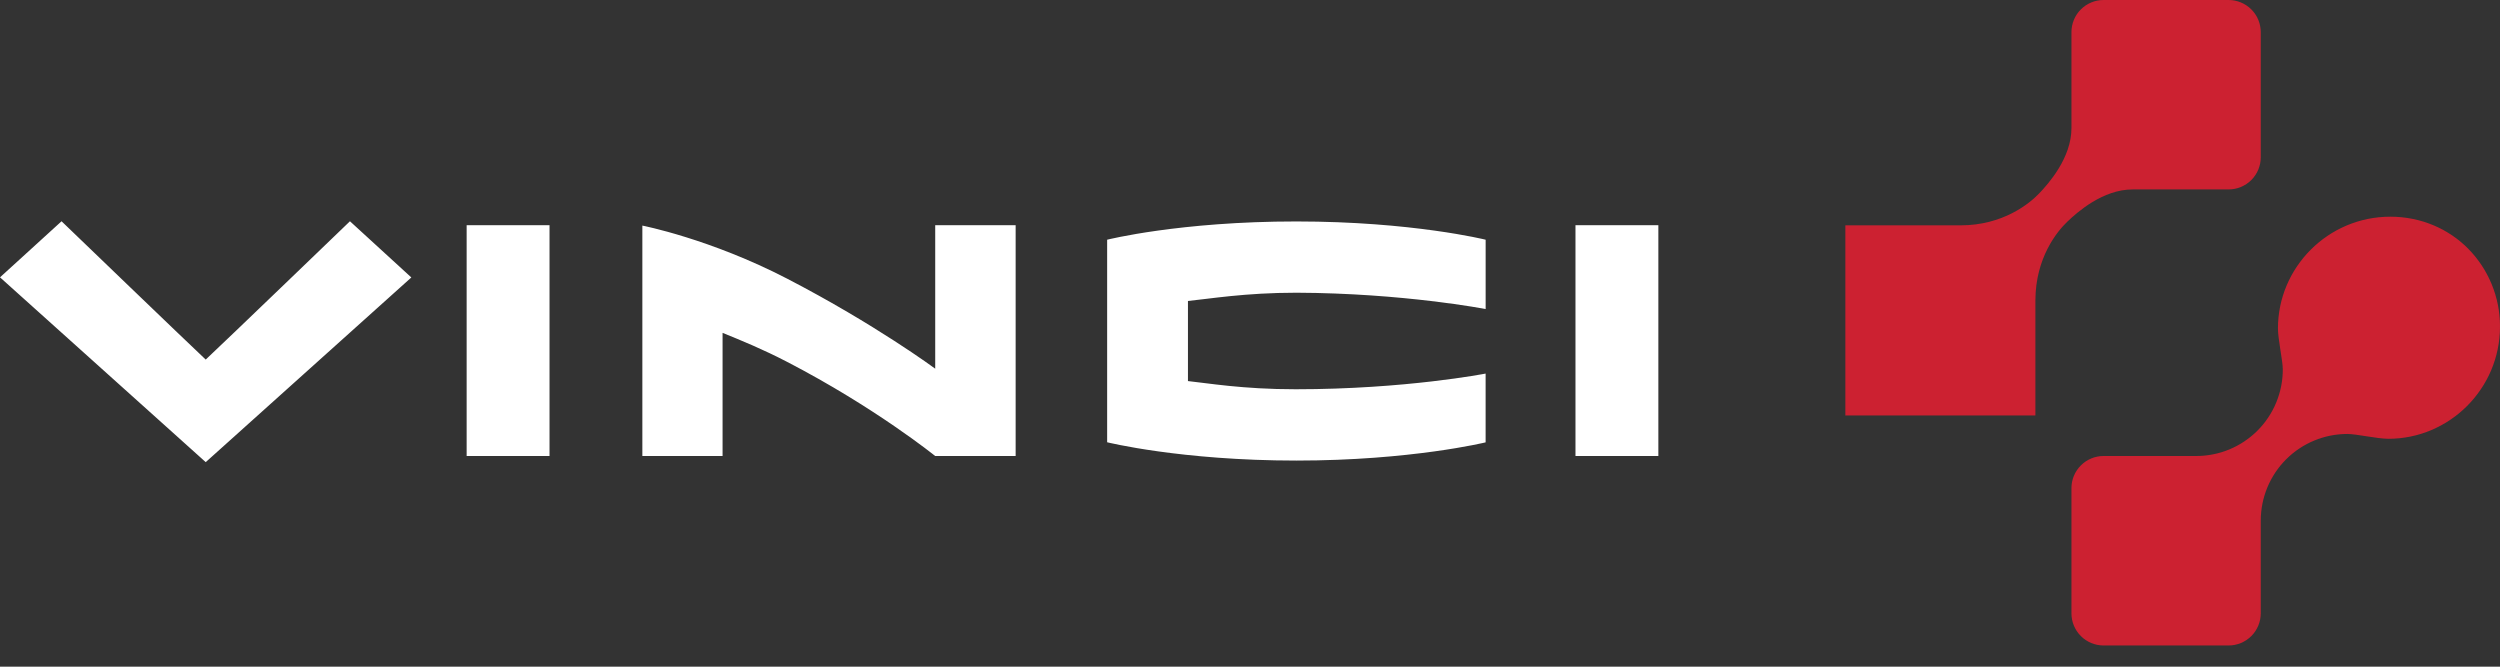 <svg width="105" height="28" viewBox="0 0 105 28" fill="none" xmlns="http://www.w3.org/2000/svg">
<rect x="0" y="0" width="105" height="28" fill="#333333" stroke="none"/>
<path fill-rule="evenodd" clip-rule="evenodd" d="M46.5 10.068V18.575C46.5 18.575 49.597 19.344 54.447 19.344C59.266 19.344 62.396 18.579 62.396 18.579V15.69C62.396 15.69 59.031 16.349 54.416 16.349C52.176 16.349 50.691 16.087 49.894 16.005C49.891 15.312 49.896 13.344 49.894 12.641C50.787 12.553 52.289 12.294 54.448 12.294C58.941 12.311 62.397 12.98 62.397 12.98V10.068C62.397 10.068 59.313 9.301 54.448 9.301C49.548 9.3 46.5 10.068 46.5 10.068ZM66.17 19.151H69.651V9.458H66.17V19.151ZM19.599 19.151H23.08V9.458H19.599V19.151ZM39.279 15.485C39.279 15.485 36.765 13.624 33.066 11.707C29.827 10.029 26.979 9.475 26.979 9.475V19.151H30.348V13.98C31.157 14.309 32.028 14.664 33.06 15.199C36.76 17.116 39.276 19.151 39.276 19.151H42.657V9.458H39.279V15.485ZM8.64 15.102C7.863 14.375 2.585 9.293 2.585 9.293L0 11.648L8.64 19.41L17.276 11.653L14.698 9.293C14.698 9.293 9.421 14.375 8.64 15.102Z" fill="white"/>
<path fill-rule="evenodd" clip-rule="evenodd" d="M93.601 7.956C93.778 7.956 93.954 7.921 94.118 7.853C94.282 7.785 94.431 7.686 94.556 7.561C94.682 7.435 94.781 7.286 94.849 7.122C94.917 6.958 94.952 6.783 94.952 6.605V1.352C94.952 1.174 94.917 0.999 94.85 0.835C94.782 0.671 94.682 0.521 94.557 0.396C94.431 0.27 94.282 0.171 94.118 0.103C93.954 0.035 93.778 -7.84611e-05 93.601 1.32365e-07H88.35C88.172 -3.02582e-07 87.997 0.035 87.833 0.103C87.669 0.171 87.52 0.271 87.395 0.396C87.269 0.522 87.17 0.671 87.103 0.835C87.035 0.999 87 1.175 87.001 1.352V5.378C87.001 6.63 86.046 7.704 85.638 8.131C85.225 8.56 84.117 9.462 82.347 9.465H77.505V17.45H85.487V12.605C85.493 10.836 86.389 9.729 86.82 9.318C87.248 8.907 88.322 7.956 89.571 7.956H93.601ZM103.662 10.443C102.833 9.607 101.677 9.101 100.394 9.101C97.769 9.101 95.674 11.239 95.674 13.791C95.674 14.259 95.877 15.139 95.877 15.516C95.878 15.993 95.784 16.466 95.601 16.907C95.419 17.348 95.151 17.749 94.813 18.087C94.476 18.424 94.075 18.692 93.634 18.875C93.193 19.058 92.72 19.152 92.243 19.152H88.35C88.172 19.152 87.996 19.187 87.833 19.255C87.669 19.323 87.52 19.423 87.395 19.549C87.269 19.675 87.17 19.824 87.102 19.988C87.035 20.152 87 20.328 87.001 20.505V25.758C87 25.935 87.035 26.111 87.103 26.275C87.17 26.439 87.27 26.588 87.395 26.713C87.52 26.839 87.669 26.939 87.833 27.007C87.997 27.075 88.172 27.11 88.35 27.11H93.601C93.778 27.11 93.954 27.075 94.118 27.007C94.282 26.939 94.431 26.839 94.556 26.714C94.682 26.588 94.781 26.439 94.849 26.275C94.917 26.111 94.952 25.935 94.952 25.758V21.862C94.953 20.898 95.336 19.973 96.018 19.291C96.7 18.61 97.625 18.227 98.589 18.226C98.965 18.226 99.847 18.429 100.315 18.429C102.866 18.429 105 16.336 105 13.712C105.002 12.488 104.521 11.314 103.662 10.443Z" fill="#CC2131"/>
</svg>

